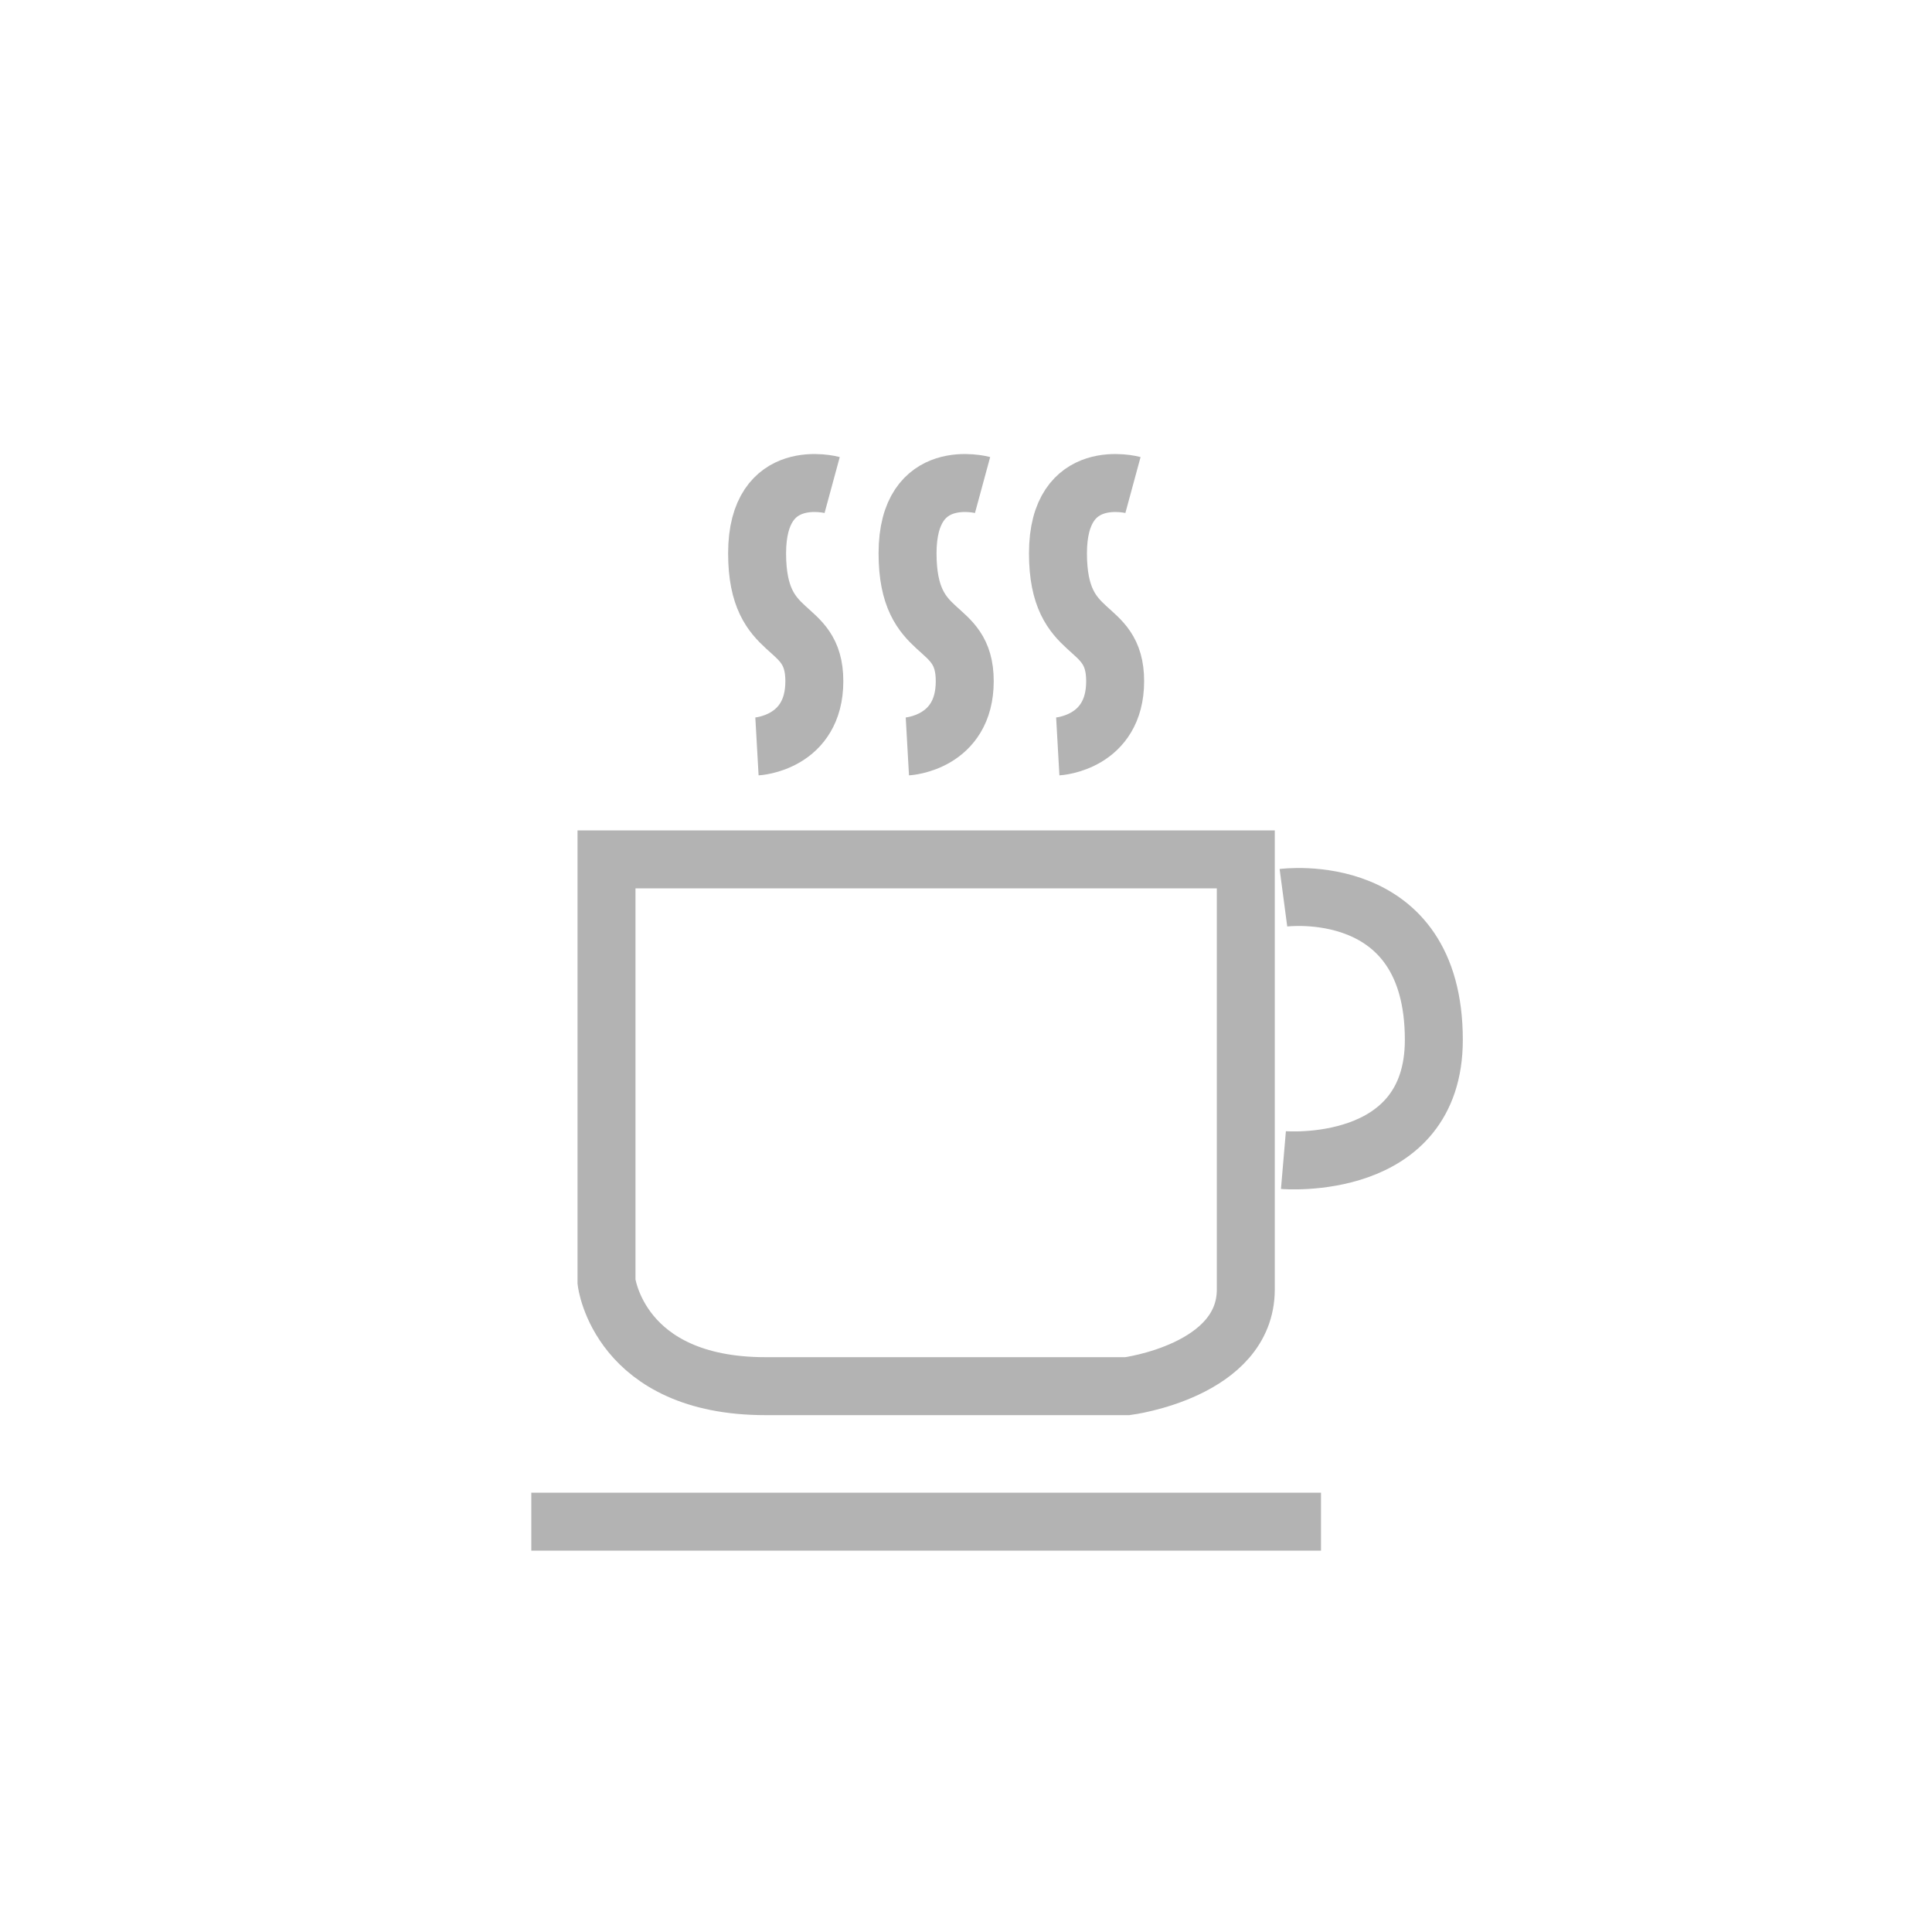 <svg width="40" height="40" fill="none" xmlns="http://www.w3.org/2000/svg"><g opacity=".3" stroke="#000" stroke-width="1.2" stroke-miterlimit="10"><path d="M12.557 17.795v8.744s.258 2.16 3.293 2.16h7.491s2.452-.317 2.452-2.003v-8.904H12.557v.003zM26.572 18.587s3.114-.413 3.114 2.942c0 2.755-3.114 2.489-3.114 2.489M11 31.505h16.35M17.229 10.042s-1.554-.422-1.554 1.414c0 1.835 1.185 1.364 1.185 2.647 0 1.284-1.188 1.351-1.188 1.351M20.343 10.042s-1.553-.422-1.553 1.414c0 1.835 1.184 1.364 1.184 2.647 0 1.284-1.188 1.351-1.188 1.351M23.457 10.042s-1.553-.422-1.553 1.414c0 1.835 1.184 1.364 1.184 2.647 0 1.284-1.188 1.351-1.188 1.351"/></g></svg>
